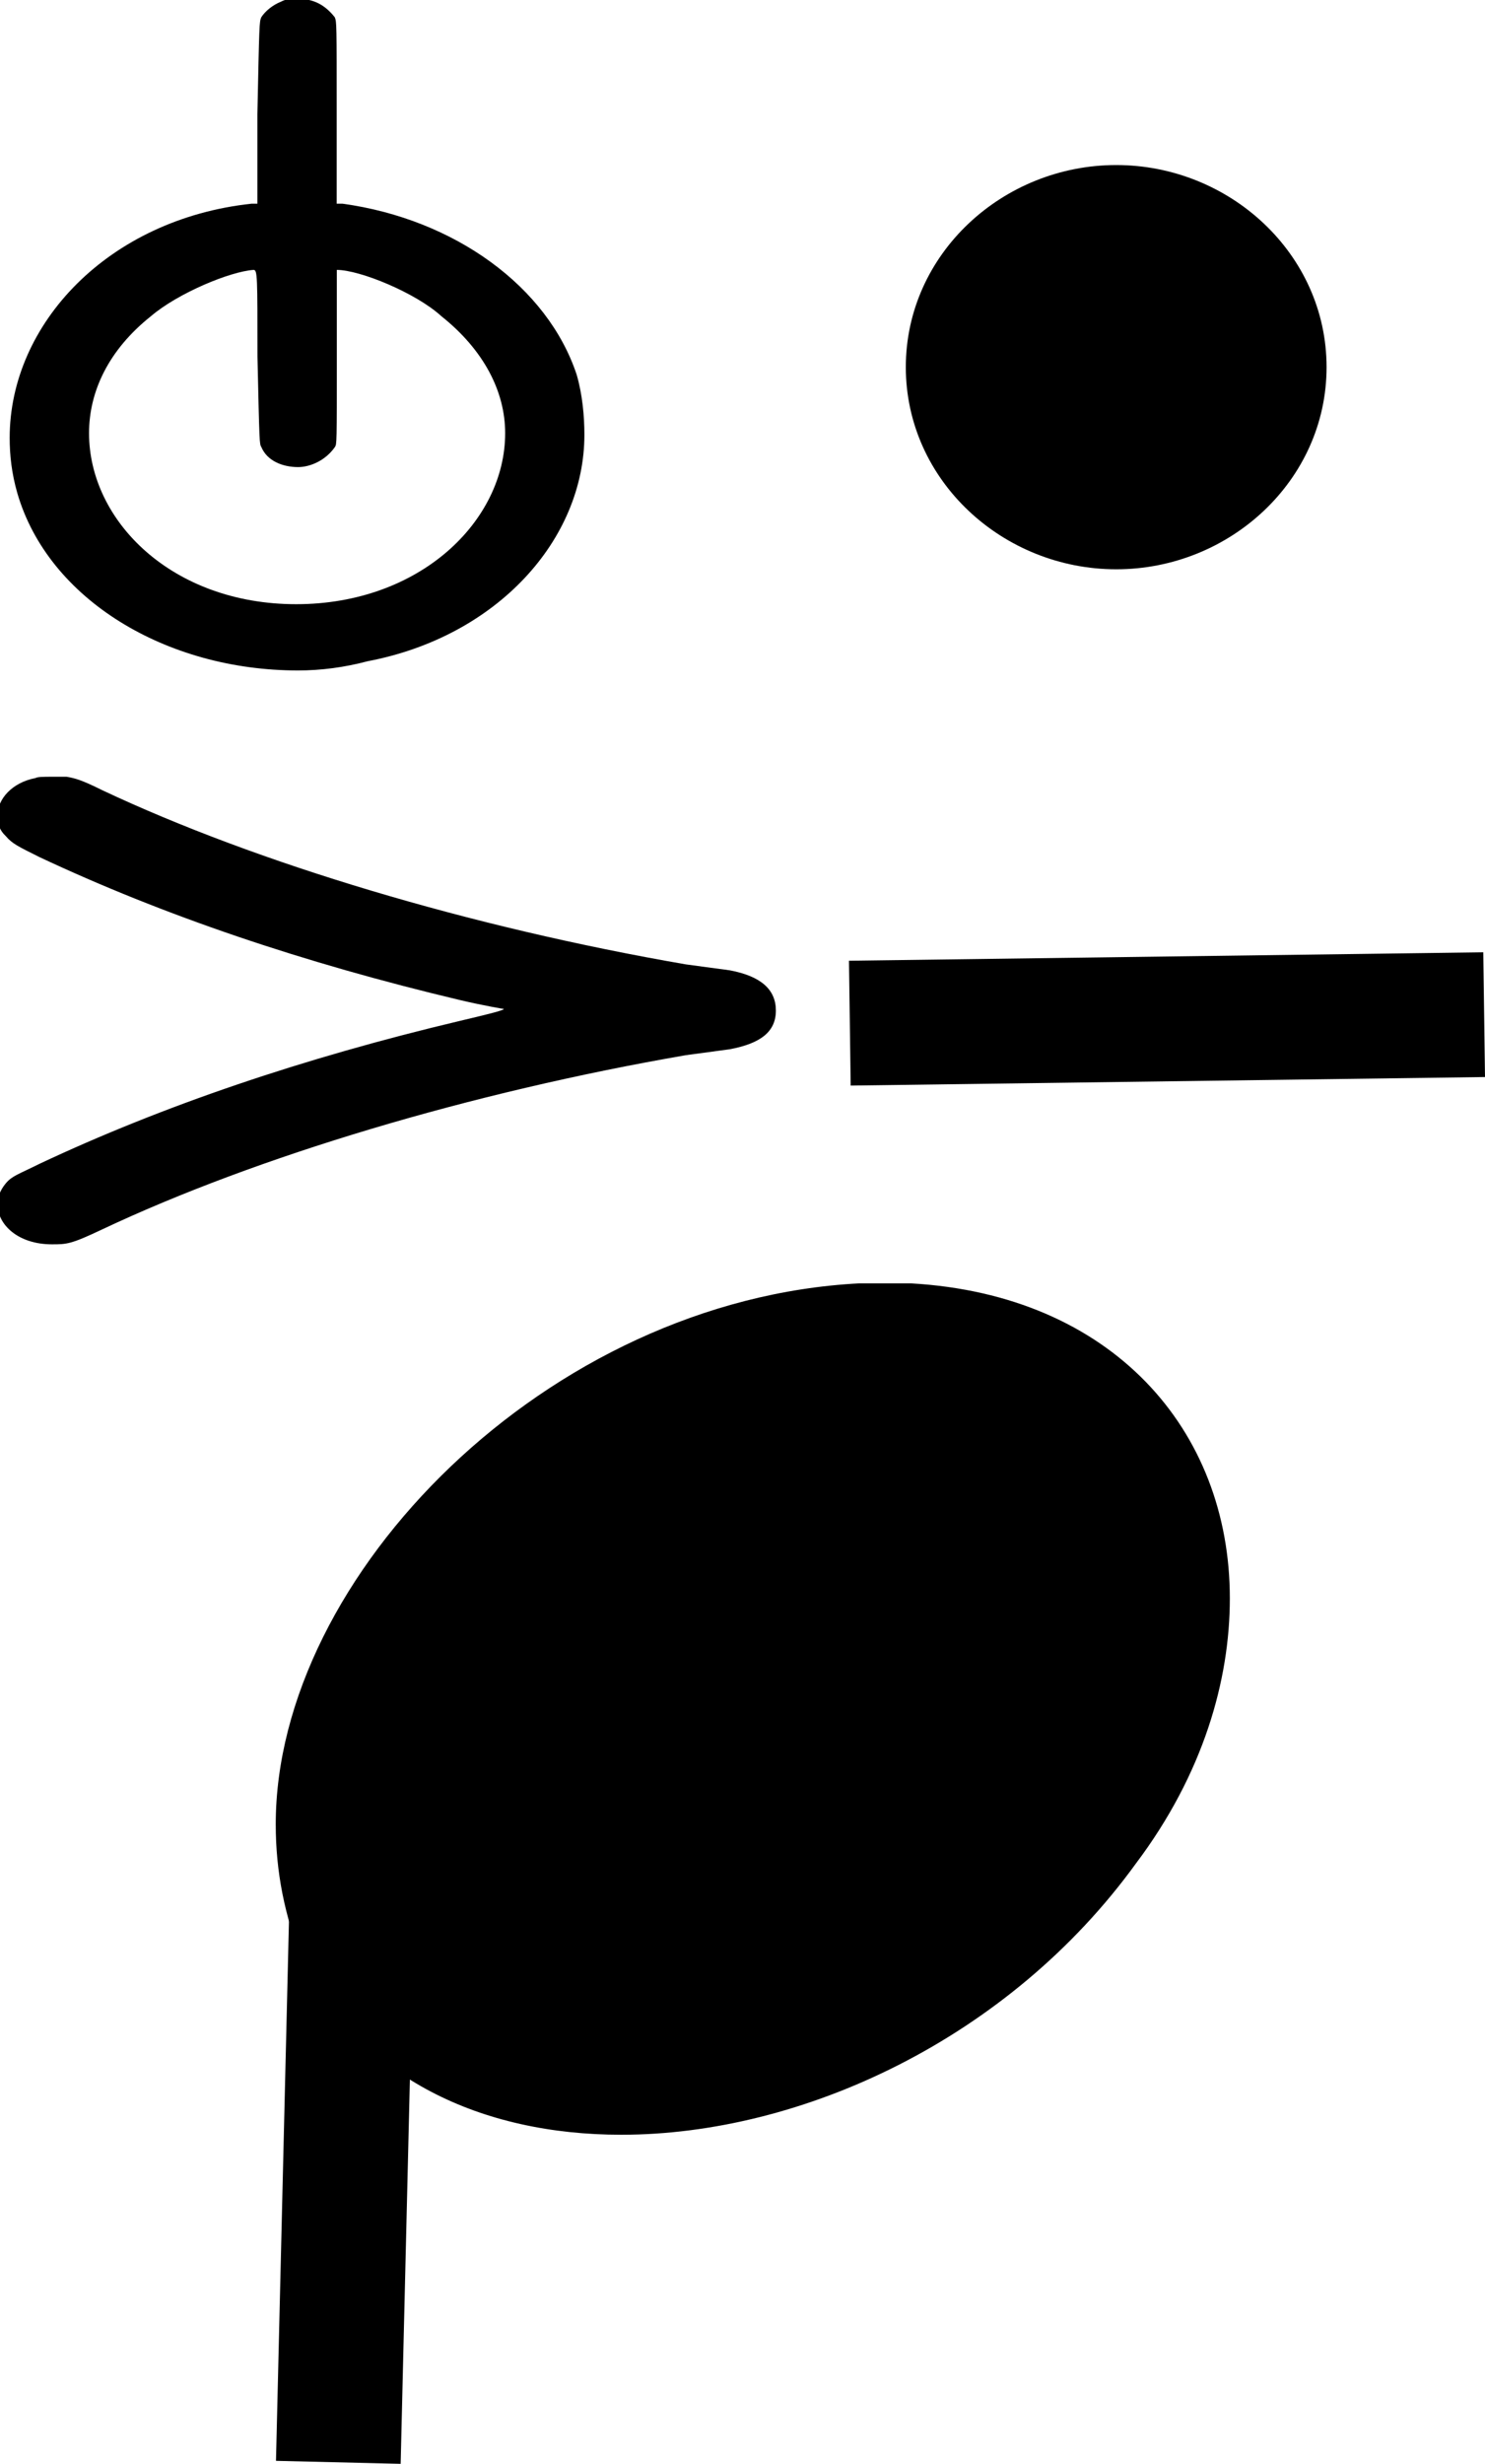 <?xml version="1.0" encoding="UTF-8" standalone="no"?>
<svg
   xmlns:dc="http://purl.org/dc/elements/1.1/"
   xmlns:cc="http://creativecommons.org/ns#"
   xmlns:rdf="http://www.w3.org/1999/02/22-rdf-syntax-ns#"
   xmlns:svg="http://www.w3.org/2000/svg"
   xmlns="http://www.w3.org/2000/svg"
   xmlns:sodipodi="http://sodipodi.sourceforge.net/DTD/sodipodi-0.dtd"
   xmlns:inkscape="http://www.inkscape.org/namespaces/inkscape"
   width="35.711"
   height="59.205"
   version="1.1"
   id="svg10"
   sodipodi:docname="articulation.svg"
   inkscape:version="0.92.4 (5da689c313, 2019-01-14)">
  <defs
     id="defs14" />
  <sodipodi:namedview
     pagecolor="#ffffff"
     bordercolor="#666666"
     borderopacity="1"
     objecttolerance="10"
     gridtolerance="10"
     guidetolerance="10"
     inkscape:pageopacity="0"
     inkscape:pageshadow="2"
     inkscape:window-width="1920"
     inkscape:window-height="1017"
     id="namedview12"
     showgrid="false"
     inkscape:zoom="4.9166667"
     inkscape:cx="-90.479163"
     inkscape:cy="36.449651"
     inkscape:window-x="-8"
     inkscape:window-y="-8"
     inkscape:window-maximized="1"
     inkscape:current-layer="g830"
     fit-margin-top="0"
     fit-margin-left="0"
     fit-margin-right="0"
     fit-margin-bottom="0" />
  <g
     transform="matrix(1.839,0,0,1.308,-360.45,-86.897)"
     id="g4">
    <path
       d="m 205.492,84.973 m -9.029,-4.241 c 0.027,-0.027 0.109,-0.027 0.219,-0.027 0.082,0 0.137,0 0.192,0 0.109,0.027 0.192,0.055 0.465,0.246 2.025,1.341 4.815,2.517 7.633,3.201 l 0.575,0.109 c 0.41,0.109 0.602,0.356 0.602,0.739 0,0.383 -0.192,0.602 -0.602,0.711 l -0.575,0.109 c -2.818,0.684 -5.609,1.86 -7.633,3.201 -0.41,0.274 -0.465,0.274 -0.657,0.274 -0.438,0 -0.711,-0.356 -0.711,-0.739 0,-0.109 0.027,-0.246 0.109,-0.383 0.082,-0.137 0.164,-0.164 0.438,-0.356 1.614,-1.067 3.447,-1.943 5.499,-2.627 0.328,-0.109 0.575,-0.192 0.575,-0.219 0,0 -0.246,-0.055 -0.575,-0.164 -2.052,-0.684 -3.885,-1.56 -5.499,-2.627 -0.274,-0.192 -0.356,-0.246 -0.438,-0.383 -0.082,-0.109 -0.109,-0.219 -0.109,-0.383 0,-0.301 0.192,-0.602 0.492,-0.684"
       id="path2"
       inkscape:connector-curvature="0"
       style="fill:#000000;stroke:none;stroke-width:0.3;stroke-dasharray:none" />
  </g>
  <g
     transform="matrix(1.701,0,0,1.353,-699.438,-85.364)"
     id="g8">
    <path
       d="m 415.405,69.008 m -0.246,-5.882 c 0.082,-0.055 0.137,-0.055 0.246,-0.055 0.219,0 0.383,0.109 0.52,0.328 0.027,0.082 0.027,0.109 0.027,1.724 v 1.587 h 0.082 c 1.587,0.274 2.9,1.477 3.311,3.037 0.082,0.356 0.109,0.739 0.109,1.067 0,1.86 -1.231,3.584 -3.064,4.022 C 416.062,74.945 415.734,75 415.405,75 c -1.86,0 -3.529,-1.259 -3.967,-3.146 -0.082,-0.356 -0.109,-0.684 -0.109,-0.985 0,-2.025 1.395,-3.885 3.42,-4.159 h 0.082 v -1.587 c 0.027,-1.614 0.027,-1.642 0.055,-1.724 0.055,-0.109 0.164,-0.219 0.274,-0.274 m -0.328,6.293 c 0,-1.423 0,-1.532 -0.055,-1.532 0,0 0,0 0,0 -0.328,0.027 -1.067,0.41 -1.45,0.821 -0.602,0.602 -0.876,1.341 -0.876,2.079 0,1.56 1.176,3.037 2.928,3.037 1.751,0 2.955,-1.477 2.955,-3.037 0,-0.739 -0.301,-1.477 -0.903,-2.079 -0.356,-0.41 -1.149,-0.821 -1.477,-0.821 0,0 0,0.711 0,1.532 0,1.56 0,1.56 -0.027,1.614 -0.137,0.246 -0.356,0.356 -0.52,0.356 -0.219,0 -0.438,-0.109 -0.52,-0.356 -0.027,-0.055 -0.027,-0.055 -0.055,-1.614"
       id="path6"
       inkscape:connector-curvature="0"
       style="fill:#000000;stroke:none;stroke-width:0.3;stroke-dasharray:none" />
  </g>
  <path
     style="color:#000000;font-style:normal;font-variant:normal;font-weight:normal;font-stretch:normal;font-size:medium;line-height:normal;font-family:sans-serif;font-variant-ligatures:normal;font-variant-position:normal;font-variant-caps:normal;font-variant-numeric:normal;font-variant-alternates:normal;font-feature-settings:normal;text-indent:0;text-align:start;text-decoration:none;text-decoration-line:none;text-decoration-style:solid;text-decoration-color:#000000;letter-spacing:normal;word-spacing:normal;text-transform:none;writing-mode:lr-tb;direction:ltr;text-orientation:mixed;dominant-baseline:auto;baseline-shift:baseline;text-anchor:start;white-space:normal;shape-padding:0;clip-rule:nonzero;display:inline;overflow:visible;visibility:visible;opacity:1;isolation:auto;mix-blend-mode:normal;color-interpolation:sRGB;color-interpolation-filters:linearRGB;solid-color:#000000;solid-opacity:1;vector-effect:none;fill:#000000;fill-opacity:1;fill-rule:nonzero;stroke:none;stroke-width:3;stroke-linecap:butt;stroke-linejoin:miter;stroke-miterlimit:4;stroke-dasharray:none;stroke-dashoffset:0;stroke-opacity:1;color-rendering:auto;image-rendering:auto;shape-rendering:auto;text-rendering:auto;enable-background:accumulate"
     d="m 35.67,22.883 -15.254,0.203 0.041,3 15.254,-0.205 z"
     id="path815"
     inkscape:connector-curvature="0" />
  <g
     id="g830"
     transform="translate(-3.994992e-6)">
    <g
       id="g836">
      <path
         inkscape:connector-curvature="0"
         id="path819"
         d="m 26.843,3.966 c -2.725,0 -5.06,2.133 -5.06,4.857 0,2.724 2.334,4.857 5.06,4.857 2.725,0 5.058,-2.133 5.058,-4.857 0,-2.724 -2.333,-4.857 -5.058,-4.857 z m 0,2.716 c 1.384,0 2.381,1.001 2.381,2.141 0,1.14 -0.996,2.141 -2.381,2.141 -1.384,0 -2.383,-1.001 -2.383,-2.141 0,-1.14 0.998,-2.141 2.383,-2.141 z"
         style="color:#000000;font-style:normal;font-variant:normal;font-weight:normal;font-stretch:normal;font-size:medium;line-height:normal;font-family:sans-serif;font-variant-ligatures:normal;font-variant-position:normal;font-variant-caps:normal;font-variant-numeric:normal;font-variant-alternates:normal;font-feature-settings:normal;text-indent:0;text-align:start;text-decoration:none;text-decoration-line:none;text-decoration-style:solid;text-decoration-color:#000000;letter-spacing:normal;word-spacing:normal;text-transform:none;writing-mode:lr-tb;direction:ltr;text-orientation:mixed;dominant-baseline:auto;baseline-shift:baseline;text-anchor:start;white-space:normal;shape-padding:0;clip-rule:nonzero;display:inline;overflow:visible;visibility:visible;opacity:1;isolation:auto;mix-blend-mode:normal;color-interpolation:sRGB;color-interpolation-filters:linearRGB;solid-color:#000000;solid-opacity:1;vector-effect:none;fill-opacity:1;fill-rule:nonzero;stroke:none;stroke-width:2.696;stroke-linecap:butt;stroke-linejoin:miter;stroke-miterlimit:4;stroke-dasharray:none;stroke-dashoffset:0;stroke-opacity:1;color-rendering:auto;image-rendering:auto;shape-rendering:auto;text-rendering:auto;enable-background:accumulate" />
      <g
         id="g826">
        <path
           inkscape:connector-curvature="0"
           id="path823"
           d="M 25.559,12.227 C 23.769,11.424 22.773,8.54 23.81,7.162 c 1.713,-2.277 4.814,-2.378 6.49,-0.211 1.521,1.967 -0.029,5.155 -2.647,5.447 -0.754,0.084 -1.696,0.007 -2.094,-0.172 z"
           style="fill:#000000;fill-opacity:1;stroke:none;stroke-width:0.351" />
      </g>
    </g>
    <path
       d="M 6.63,41.04 M 20.675,30.839 c 0.214,0 0.536,0 0.59,0 0,0 0.054,0 0.054,0 0,0 0.322,0 0.59,0 4.825,0.274 7.666,3.51 7.666,7.569 0,1.975 -0.643,4.223 -2.252,6.362 -3.056,4.223 -8.041,6.527 -12.383,6.527 -3.377,0 -6.272,-1.371 -7.666,-4.169 -0.429,-1.097 -0.643,-2.139 -0.643,-3.291 0,-5.979 6.54,-12.615 14.045,-12.999"
       id="path6-8"
       inkscape:connector-curvature="0"
       style="fill:#000000;stroke:none;stroke-width:0.579;stroke-dasharray:none" />
    <path
       style="color:#000000;font-style:normal;font-variant:normal;font-weight:normal;font-stretch:normal;font-size:medium;line-height:normal;font-family:sans-serif;font-variant-ligatures:normal;font-variant-position:normal;font-variant-caps:normal;font-variant-numeric:normal;font-variant-alternates:normal;font-feature-settings:normal;text-indent:0;text-align:start;text-decoration:none;text-decoration-line:none;text-decoration-style:solid;text-decoration-color:#000000;letter-spacing:normal;word-spacing:normal;text-transform:none;writing-mode:lr-tb;direction:ltr;text-orientation:mixed;dominant-baseline:auto;baseline-shift:baseline;text-anchor:start;white-space:normal;shape-padding:0;clip-rule:nonzero;display:inline;overflow:visible;visibility:visible;opacity:1;isolation:auto;mix-blend-mode:normal;color-interpolation:sRGB;color-interpolation-filters:linearRGB;solid-color:#000000;solid-opacity:1;vector-effect:none;fill:#000000;fill-opacity:1;fill-rule:nonzero;stroke:none;stroke-width:3;stroke-linecap:butt;stroke-linejoin:miter;stroke-miterlimit:4;stroke-dasharray:none;stroke-dashoffset:0;stroke-opacity:1;color-rendering:auto;image-rendering:auto;shape-rendering:auto;text-rendering:auto;enable-background:accumulate"
       d="m 7.043,42.252 -0.406,16.881 2.998,0.072 0.406,-16.881 z"
       id="path853"
       inkscape:connector-curvature="0" />
  </g>
</svg>
